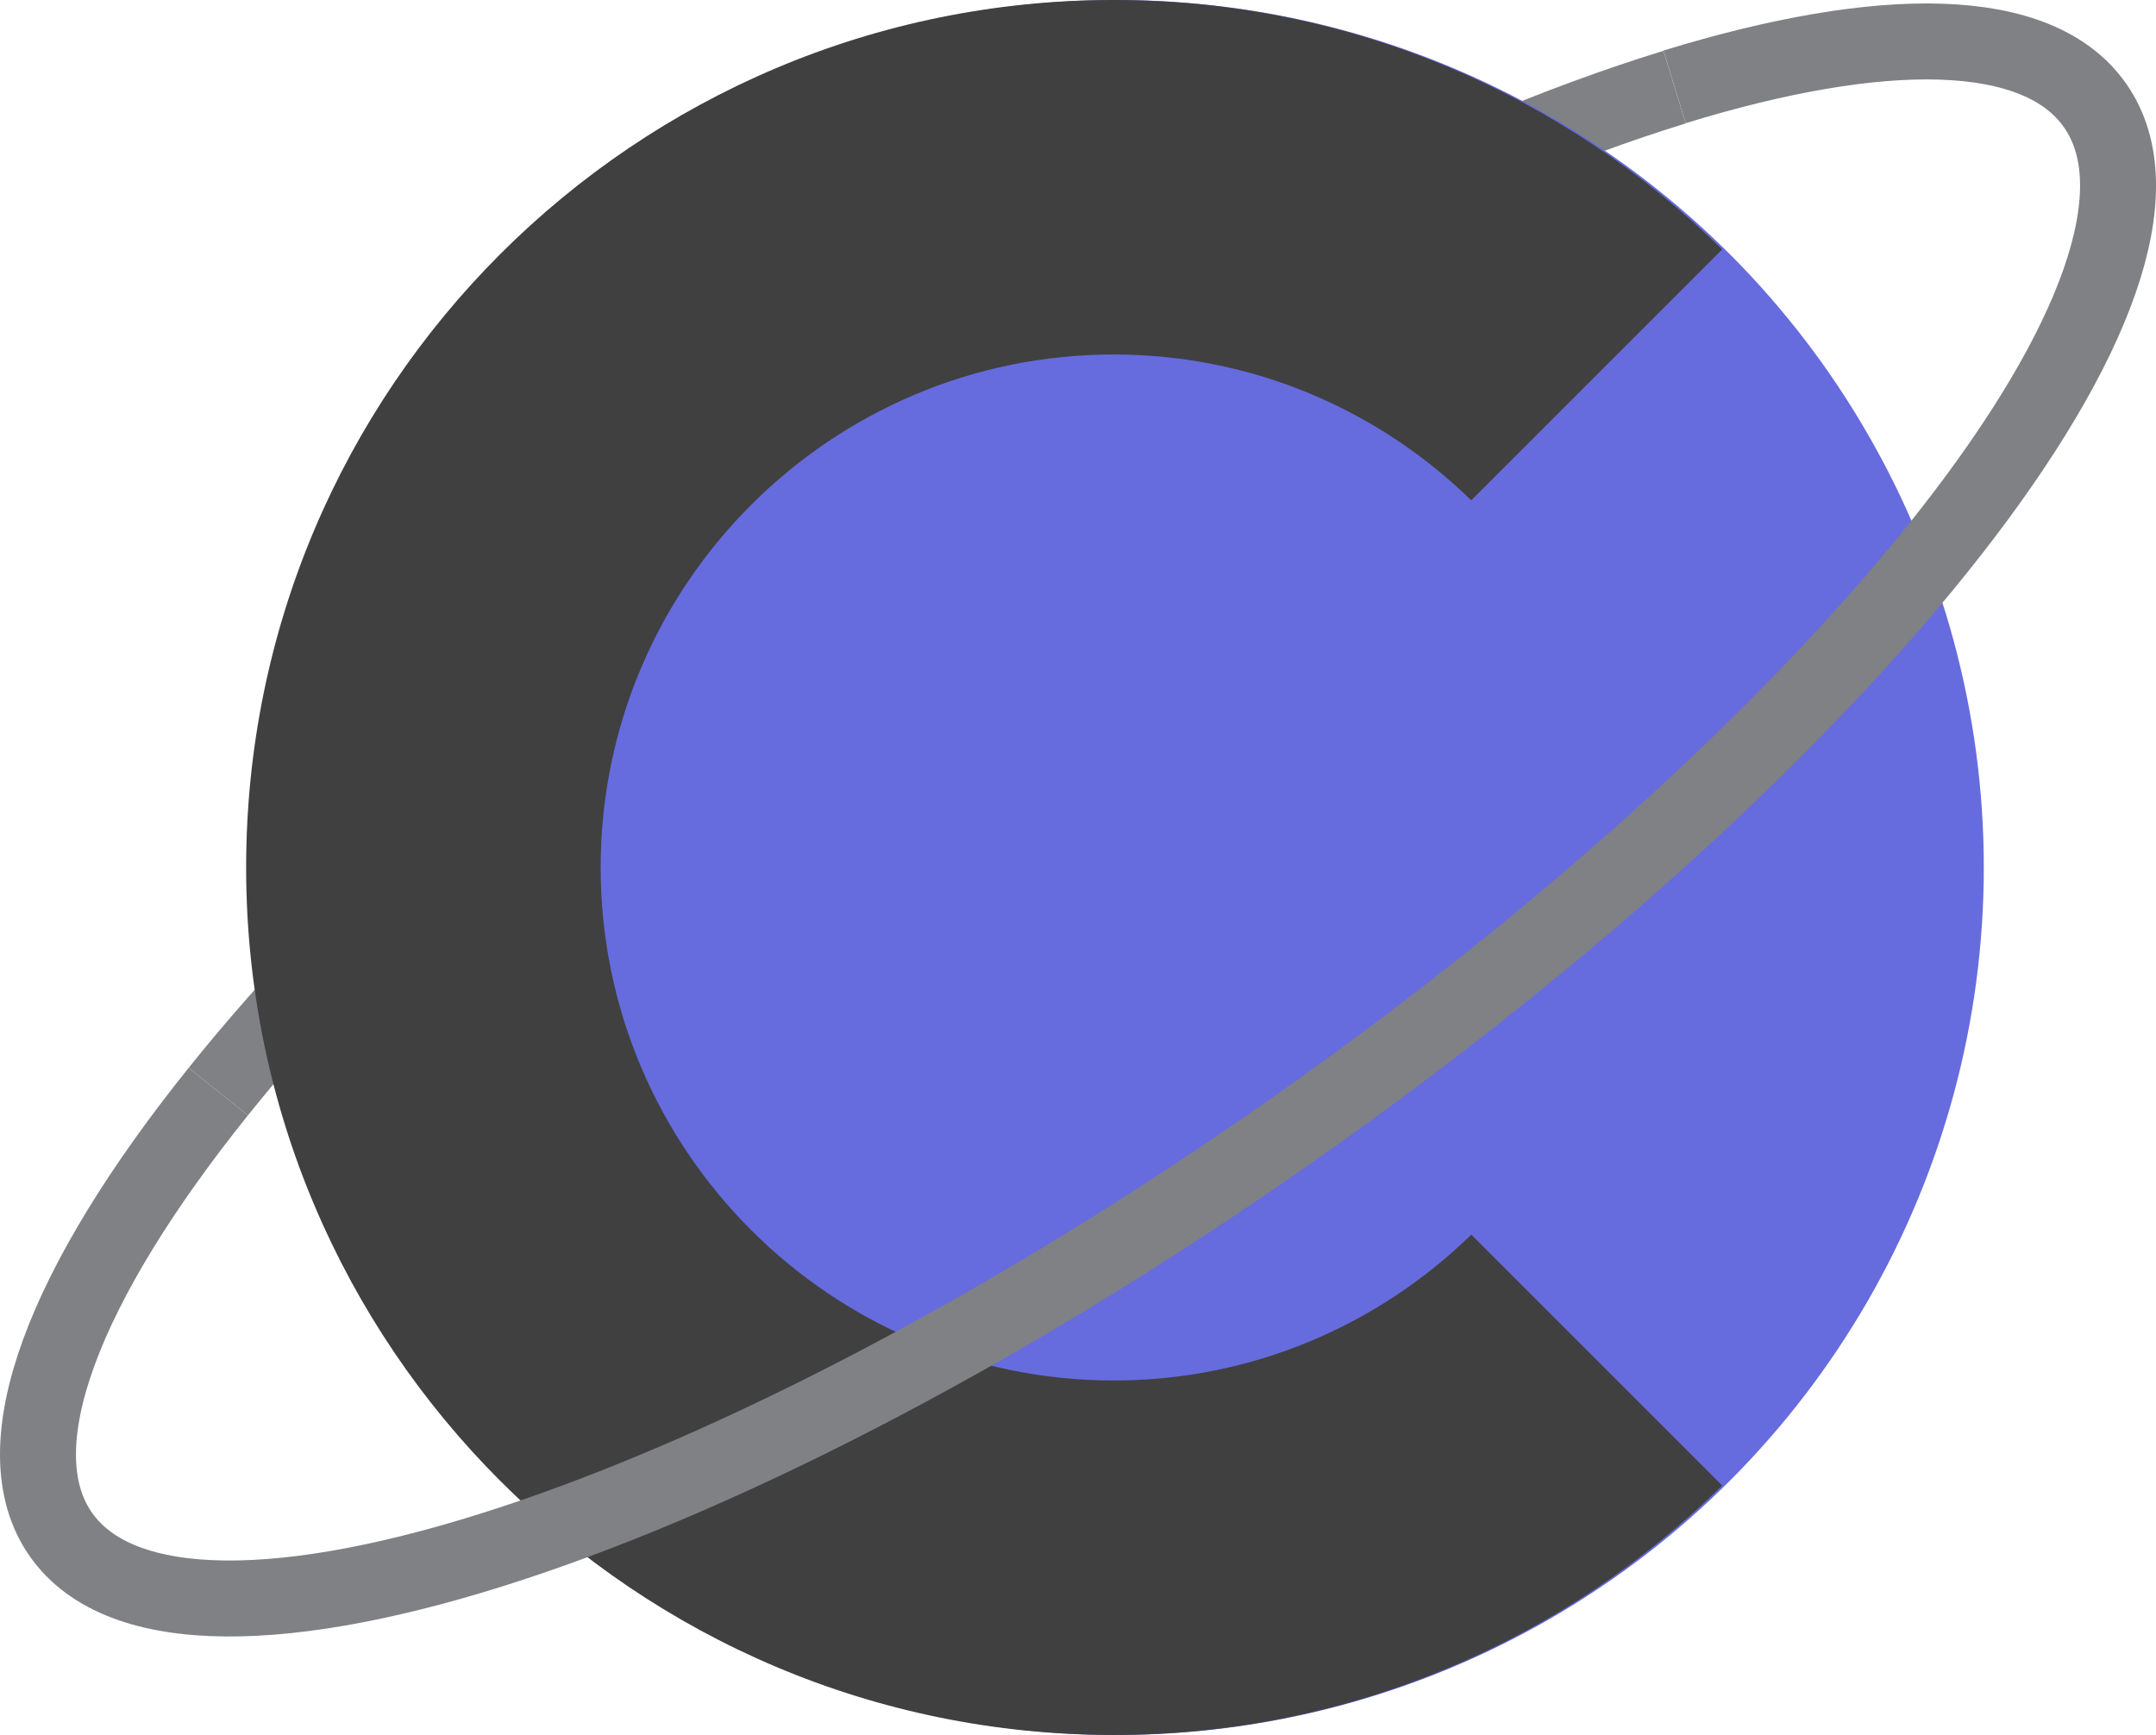 <?xml version="1.0" encoding="UTF-8"?>
<svg id="Layer_1" data-name="Layer 1" xmlns="http://www.w3.org/2000/svg" viewBox="0 0 85.14 68.52">
  <defs>
    <style>
      .cls-1 {
        fill: #666cdd;
      }

      .cls-2 {
        fill: none;
        stroke: #808184;
        stroke-miterlimit: 10;
        stroke-width: 3px;
      }

      .cls-3 {
        fill: #404041;
      }
    </style>
  </defs>
  <path class="cls-2" d="M66.13,3.44c-9.01,2.77-20.51,8.62-32.12,16.78-10.77,7.57-19.65,15.73-25.39,22.89"/>
  <circle class="cls-1" cx="44.08" cy="34.26" r="34.26"/>
  <path class="cls-3" d="M58.1,48.76c-3.65,3.56-8.63,5.76-14.12,5.76-11.17,0-20.26-9.09-20.26-20.26s9.09-20.26,20.26-20.26c5.49,0,10.47,2.2,14.12,5.76l9.91-9.91C61.82,3.76,53.34,0,43.98,0,25.06,0,9.72,15.34,9.72,34.26s15.34,34.26,34.26,34.26c9.36,0,17.85-3.76,24.03-9.85l-9.91-9.91Z"/>
  <path class="cls-2" d="M8.62,43.11C2.54,50.69-.02,57.16,2.41,60.61c4.73,6.72,26.54-.46,48.72-16.05,22.18-15.59,36.33-33.68,31.6-40.4-2.25-3.21-8.39-3.25-16.6-.73"/>
</svg>